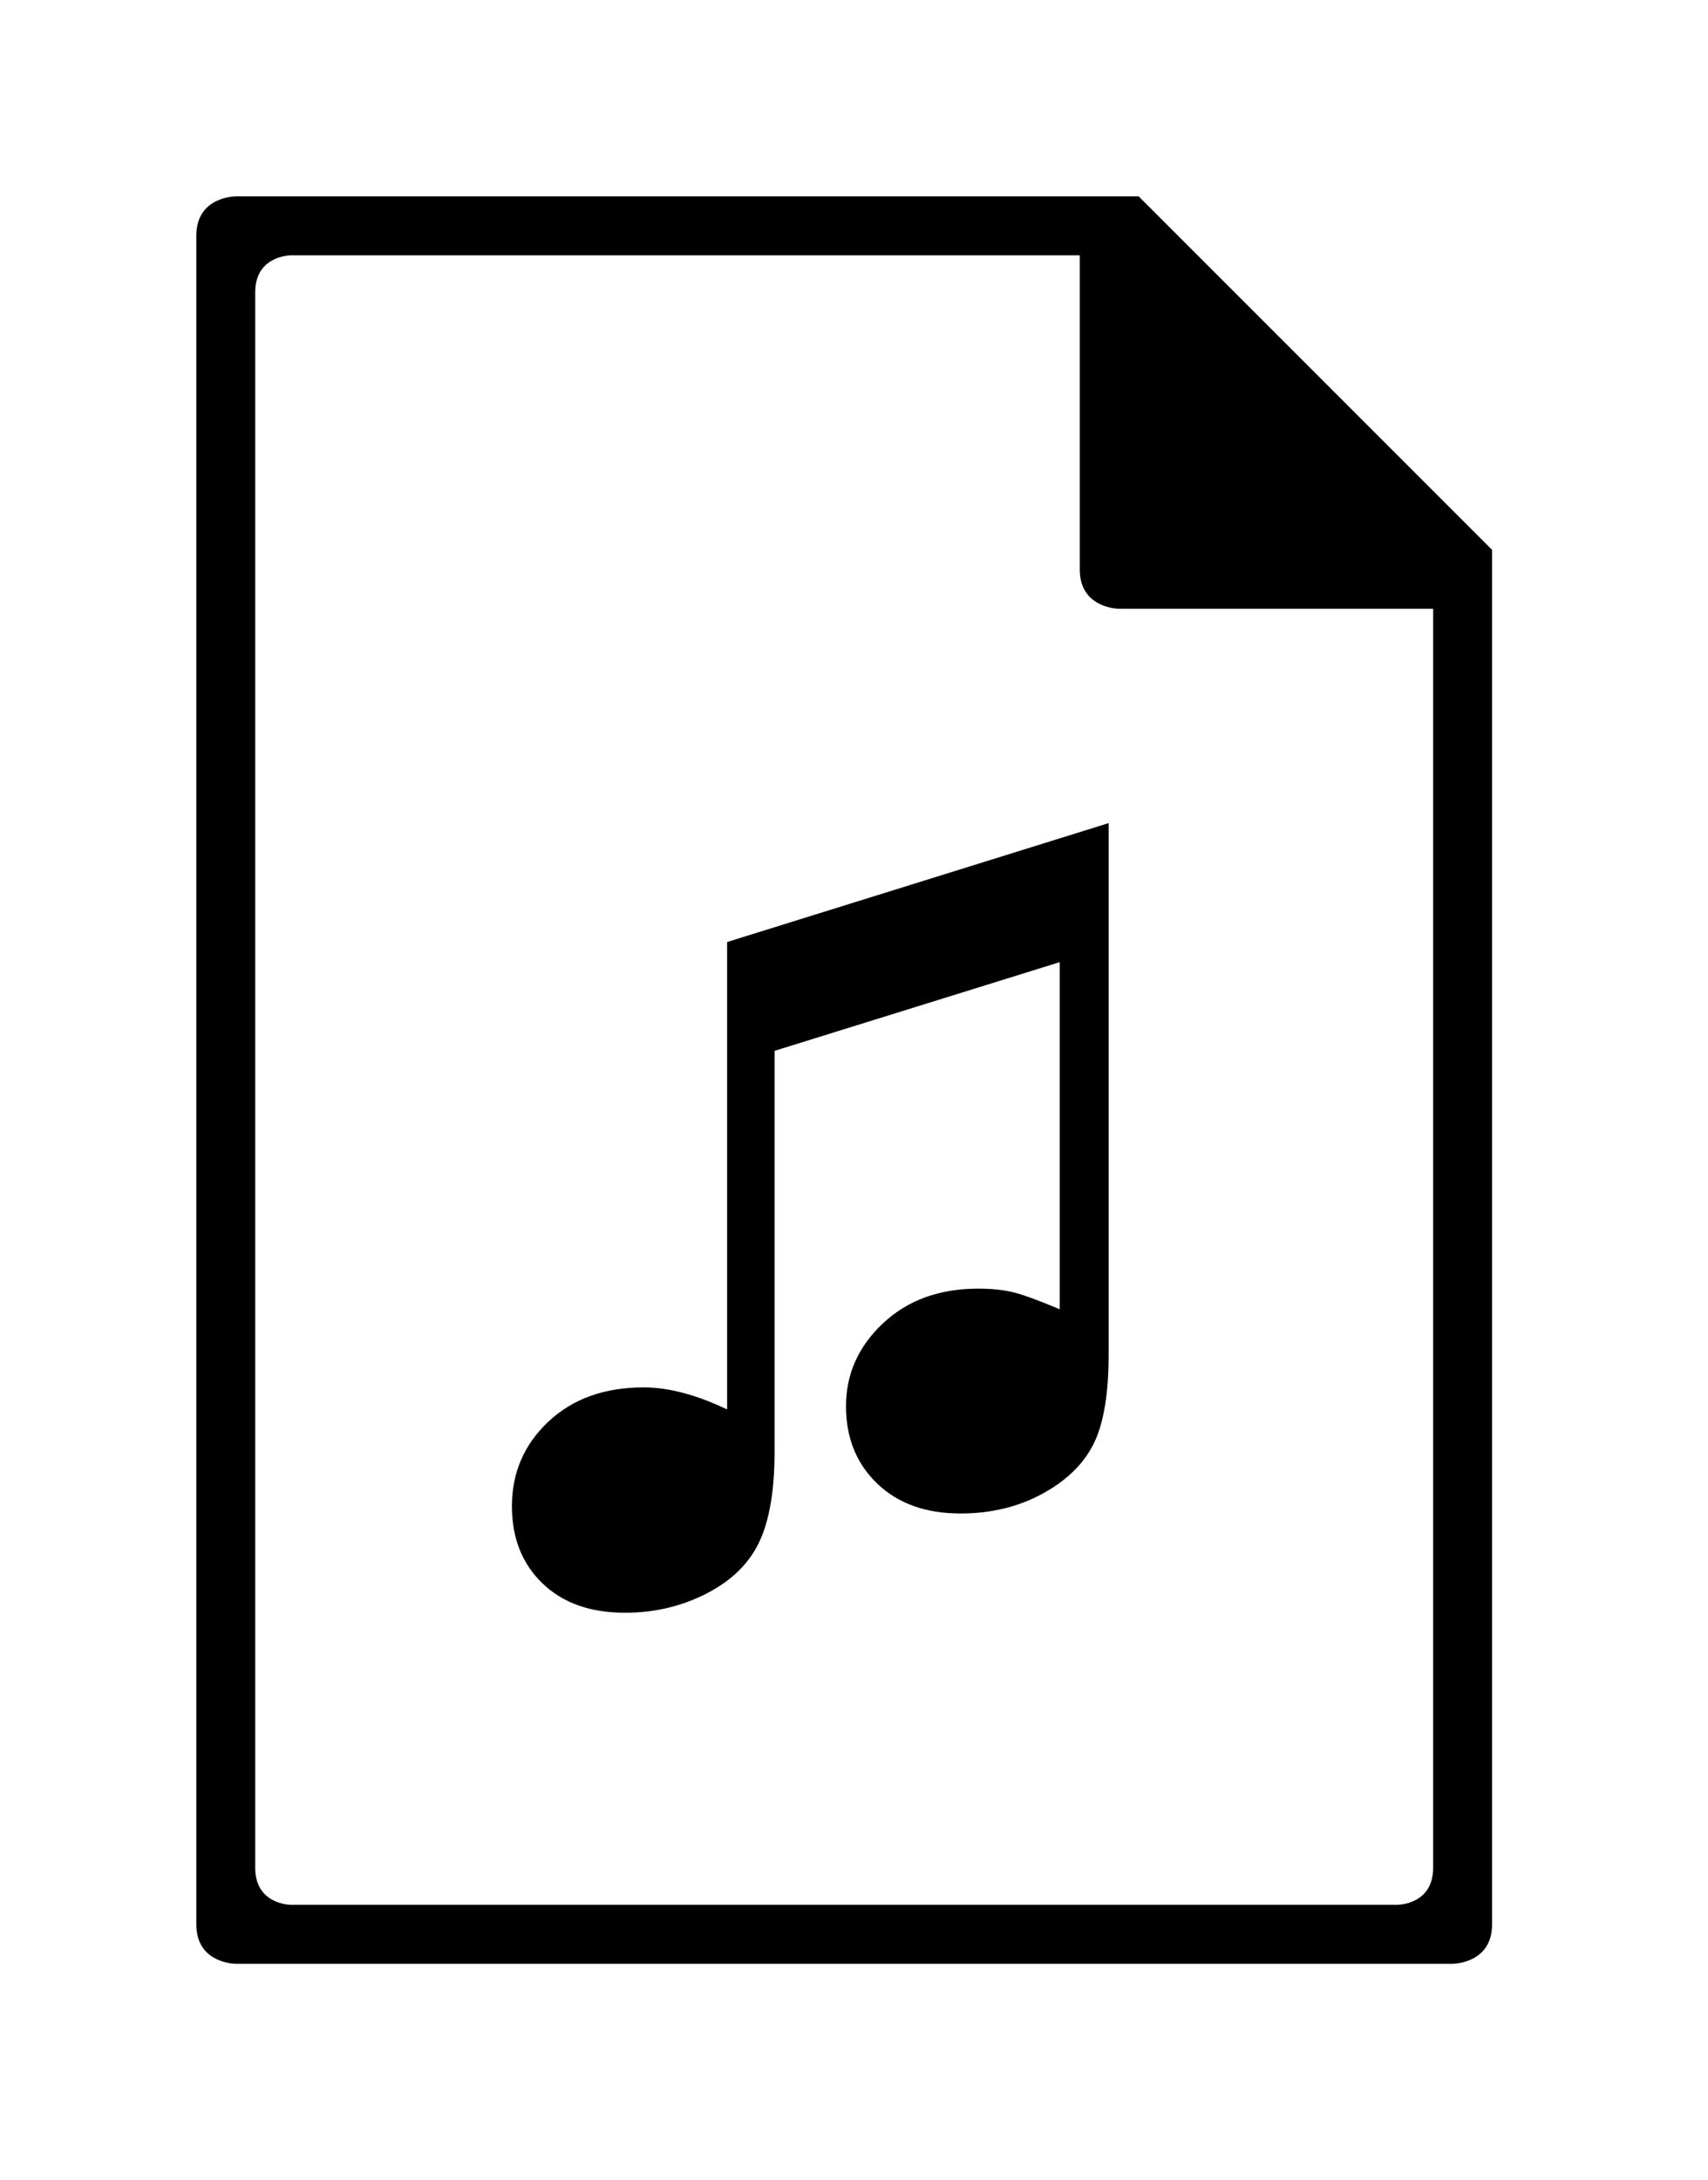 <svg xmlns="http://www.w3.org/2000/svg" xmlns:xlink="http://www.w3.org/1999/xlink" xmlns:sketch="http://www.bohemiancoding.com/sketch/ns" width="78.378px" height="100px" viewBox="0 0 87 111" version="1.1">
    <title>midi</title>
    <description>Created with Sketch (http://www.bohemiancoding.com/sketch)</description>
    <defs/>
    <g id="file-format" stroke="none" stroke-width="1" fill="none" fill-rule="evenodd" sketch:type="MSPage">
        <path d="M10,97.998 L10,12 C10,10 12,10 12,10 L58,10 L76,28 L76,98 C76,100 74,100 74,100 L12,100 C12,100 10,100 10,97.998 Z M13,95.118 L13,14.88 C13,13 14.821,13 14.821,13 L55,13 L55,29 C55,31 57,31 57,31 L73,31 L73,95.12 C73,97 71.179,97 71.179,97 L14.821,97 C14.821,97 13,97 13,95.118 Z M37.037,47.97 L56.471,41.915 L56.471,68.966 C56.471,70.984 56.214,72.506 55.702,73.531 C55.189,74.557 54.318,75.403 53.089,76.07 C51.861,76.738 50.473,77.071 48.927,77.071 C47.153,77.071 45.737,76.563 44.679,75.545 C43.621,74.528 43.092,73.214 43.092,71.603 C43.092,69.975 43.718,68.571 44.972,67.391 C46.225,66.211 47.844,65.621 49.83,65.621 C50.481,65.621 51.055,65.678 51.551,65.792 C52.048,65.906 52.857,66.199 53.98,66.671 L53.98,48.995 L39.454,53.512 L39.454,73.922 C39.454,75.891 39.194,77.425 38.673,78.524 C38.152,79.623 37.257,80.497 35.987,81.148 C34.718,81.799 33.334,82.125 31.837,82.125 C30.063,82.125 28.659,81.625 27.625,80.624 C26.592,79.623 26.075,78.316 26.075,76.705 C26.075,74.996 26.694,73.56 27.931,72.396 C29.168,71.232 30.787,70.65 32.789,70.65 C34.059,70.65 35.475,71.025 37.037,71.773 C37.037,71.773 35.475,71.025 37.037,71.773 L37.037,47.97 Z M37.037,47.97" id="midi" fill="#000000" sketch:type="MSShapeGroup"/>
    </g>
</svg>